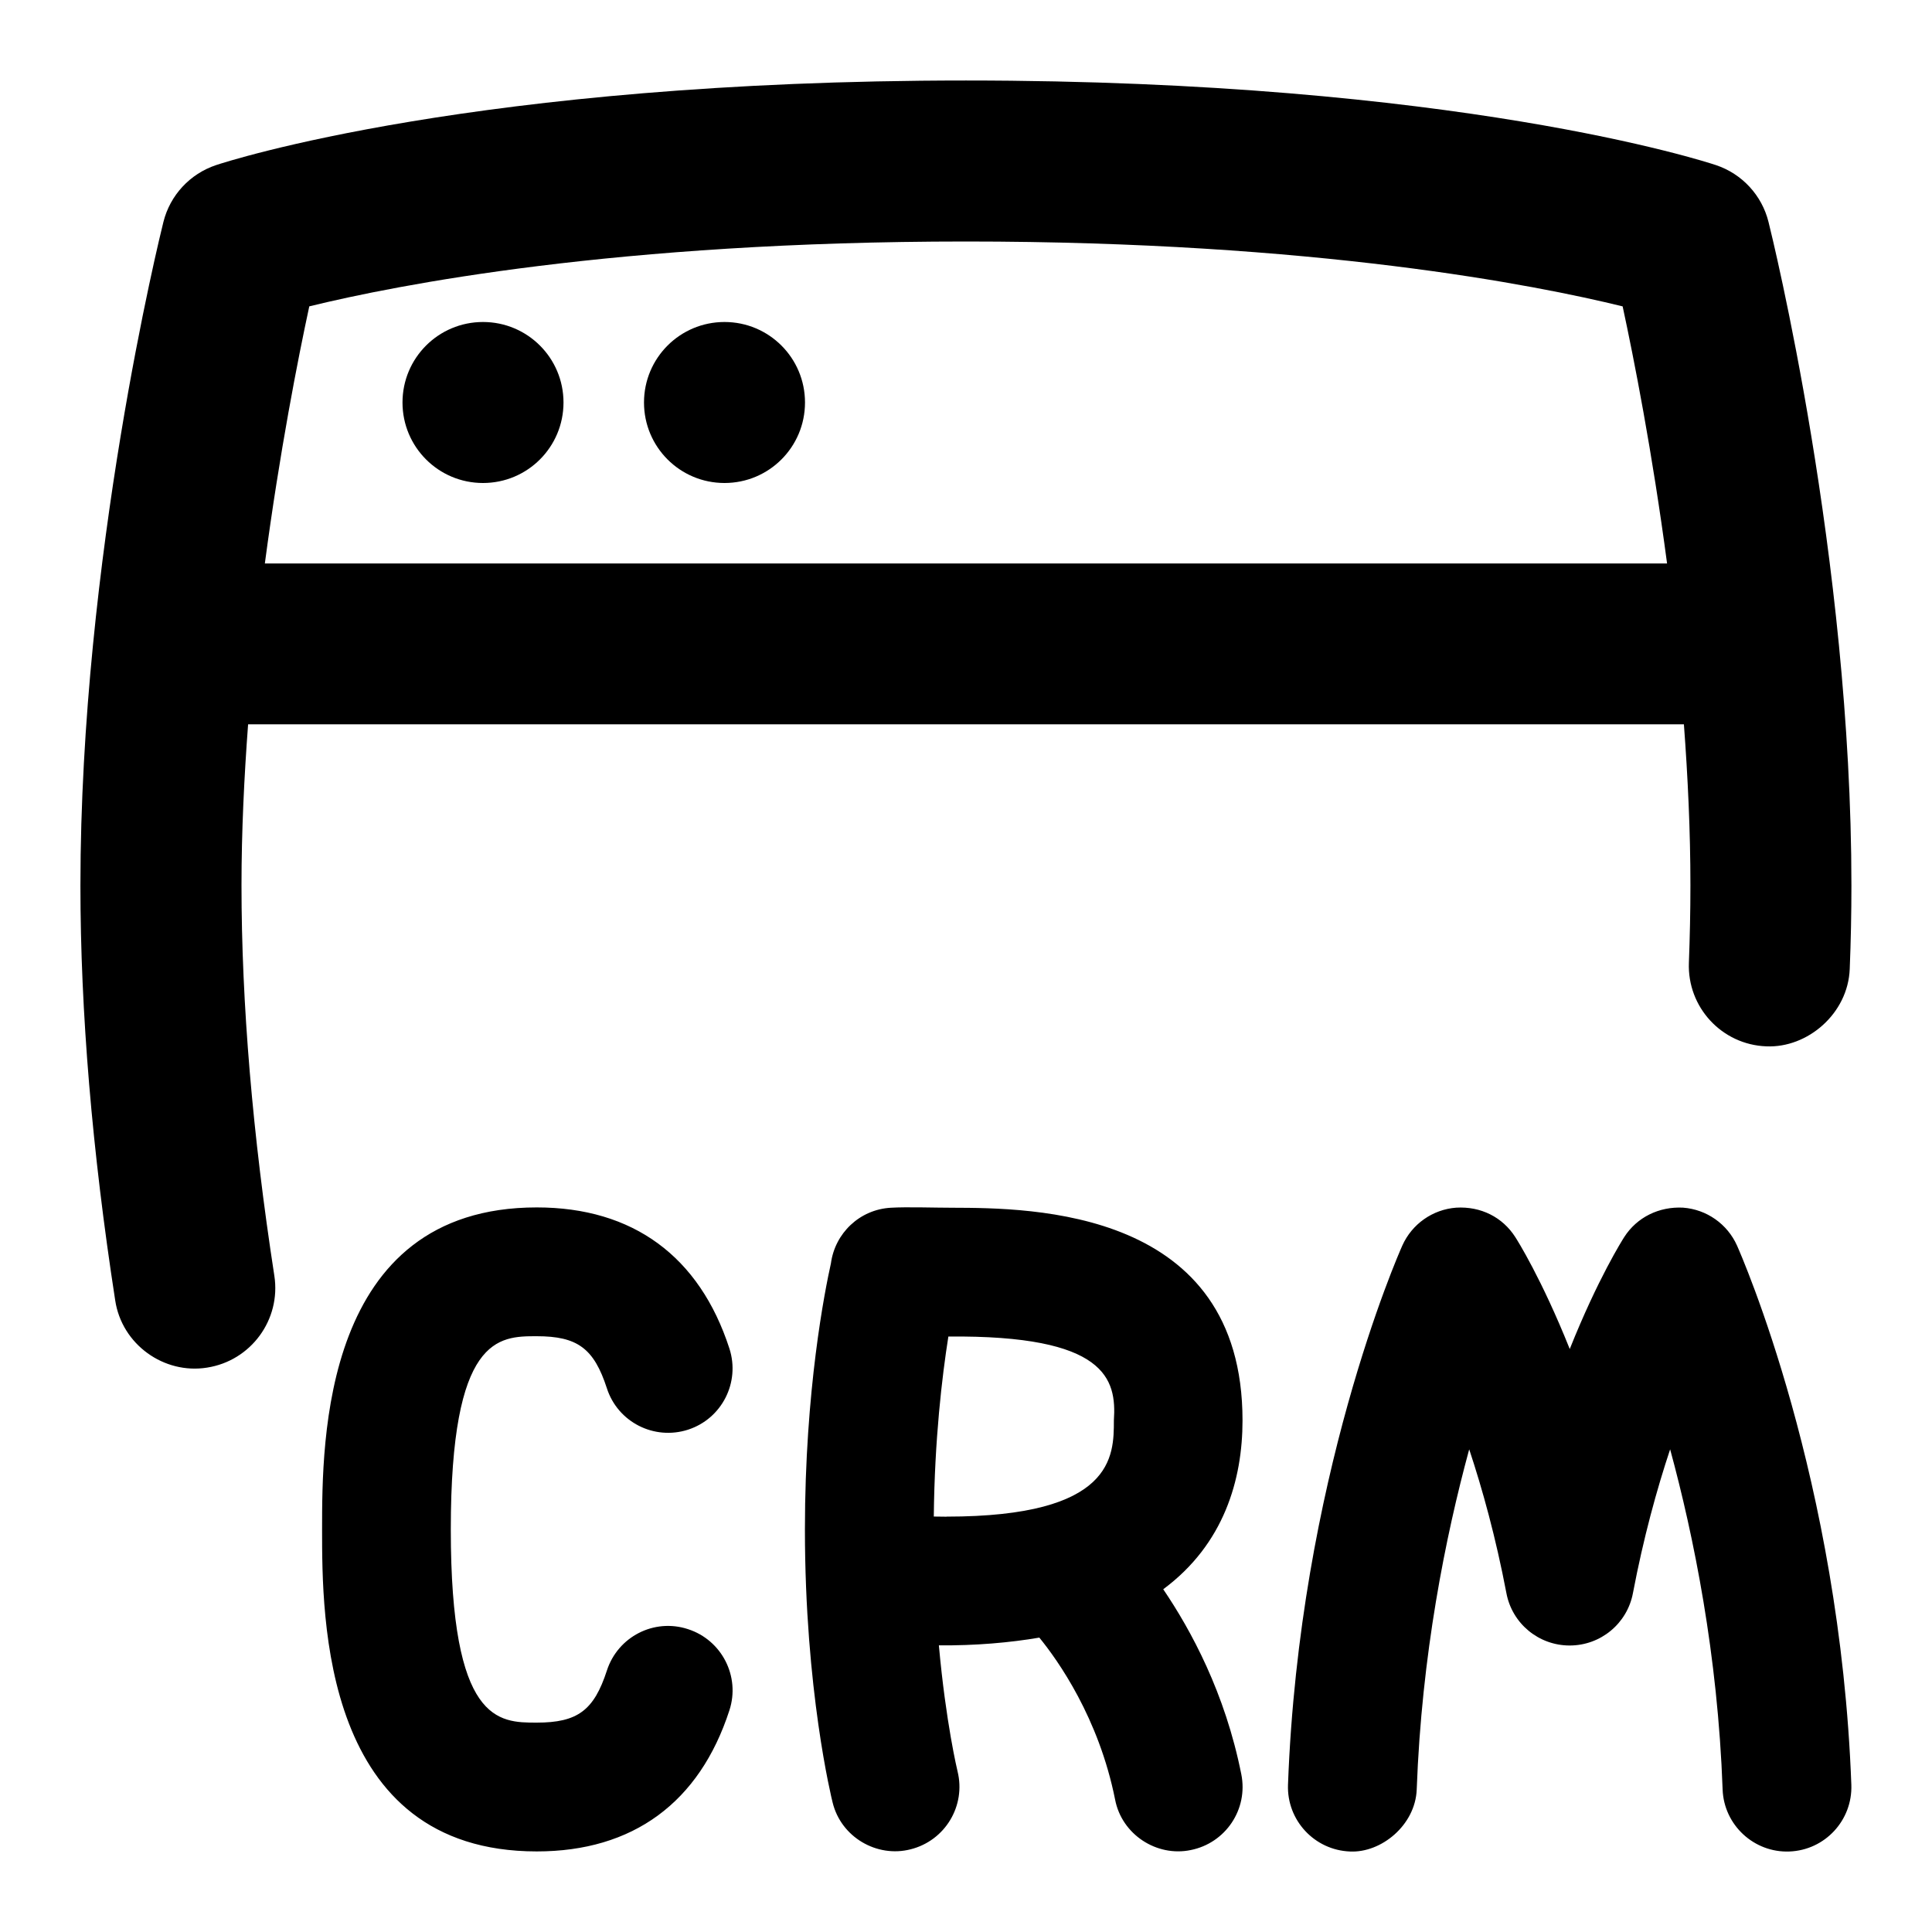 <svg id="Layer_1" viewBox="0 0 24 24" xmlns="http://www.w3.org/2000/svg" data-name="Layer 1"><path d="m8 5c0-.553.447-1 1-1s1 .447 1 1-.447 1-1 1-1-.447-1-1zm-2 1c.553 0 1-.447 1-1s-.447-1-1-1-1 .447-1 1 .447 1 1 1zm-3 5c0 1.462.137 3.093.408 4.848.084.545-.29 1.056-.836 1.141-.534.086-1.059-.287-1.141-.836-.287-1.855-.432-3.589-.432-5.152.001-4.077.989-8.075 1.031-8.244.083-.332.33-.598.654-.706.129-.043 3.224-1.051 9.316-1.051s9.187 1.008 9.316 1.051c.324.108.571.375.653.706.042.168 1.03 4.166 1.03 8.242 0 .347-.007.694-.021 1.038-.021.553-.523.984-1.037.961-.552-.021-.982-.486-.961-1.038.012-.319.019-.641.019-.962 0-.673-.032-1.345-.081-2h-17.836c-.049.655-.082 1.328-.082 2zm.842-7.194c-.14.648-.368 1.809-.552 3.194h17.419c-.184-1.386-.412-2.546-.552-3.194-1.079-.265-3.814-.806-8.158-.806s-7.077.541-8.158.806zm10.608 15.936c.346.51.769 1.289.97 2.299.087.434-.194.854-.628.941-.422.088-.857-.192-.94-.628-.203-1.015-.71-1.728-.941-2.011-.361.062-.799.101-1.248.096.087.964.23 1.557.232 1.565.106.429-.155.862-.584.969-.417.107-.863-.15-.968-.582-.014-.056-.344-1.397-.344-3.392 0-1.733.249-2.973.323-3.305.05-.374.356-.669.744-.691.198-.012.551 0 .762 0 .989.003 3.607.013 3.607 2.642 0 .733-.229 1.538-.986 2.098zm-2.691-.902c2.078 0 2.078-.749 2.078-1.195.035-.517-.097-1.061-2.056-1.042-.079.499-.171 1.279-.181 2.236.048 0 .101.002.159.002zm9.151-3.838c-.301-.016-.575.119-.733.365-.022.035-.327.515-.677 1.391-.35-.875-.654-1.356-.677-1.391-.158-.247-.428-.383-.733-.365-.293.022-.55.203-.67.471-.052.117-1.28 2.906-1.42 6.698-.016.441.329.812.77.829.389.019.812-.328.829-.77.061-1.673.358-3.146.652-4.226.166.5.331 1.098.462 1.786.071.378.401.651.786.651s.715-.273.786-.651c.131-.688.296-1.287.462-1.786.294 1.08.592 2.554.652 4.226.016.442.391.787.829.77.441-.016.786-.387.77-.829-.14-3.792-1.368-6.58-1.42-6.698-.12-.268-.377-.449-.67-.471zm-14.243 1.597c.507 0 .711.151.872.647.135.419.585.65 1.008.514.42-.136.65-.587.514-1.008-.372-1.147-1.2-1.753-2.393-1.753-2.667 0-2.667 2.906-2.667 4s0 4 2.667 4c1.194 0 2.021-.606 2.393-1.753.137-.42-.094-.872-.514-1.008-.422-.139-.872.094-1.008.514-.161.496-.365.647-.872.647-.476 0-1.067 0-1.067-2.4s.592-2.4 1.067-2.4z"/></svg>